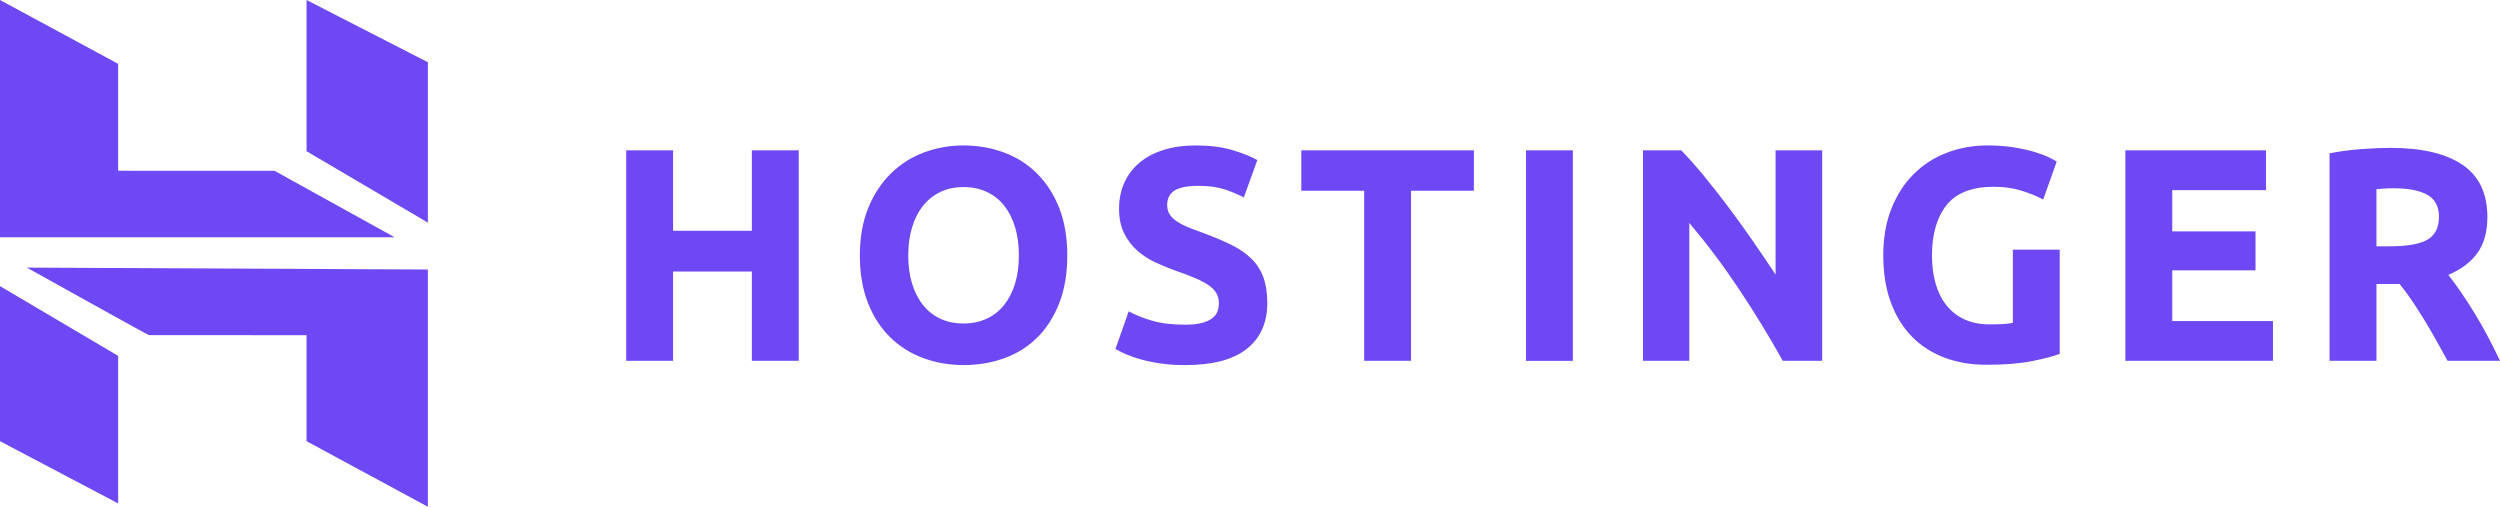 <svg width="148" height="30" viewBox="0 0 148 30" fill="none" xmlns="http://www.w3.org/2000/svg">
<g clip-path="url(#clip0_5358_2354)">
<path fill-rule="evenodd" clip-rule="evenodd" d="M115.236 12.144C115.811 11.419 116.746 11.056 118.039 11.056C118.62 11.056 119.157 11.131 119.65 11.281C120.142 11.431 120.578 11.608 120.958 11.811L121.758 9.564C121.663 9.504 121.507 9.42 121.287 9.312C121.067 9.204 120.788 9.099 120.45 8.997C120.112 8.895 119.709 8.805 119.24 8.727C118.771 8.649 118.246 8.61 117.665 8.61C116.811 8.61 116.007 8.754 115.254 9.042C114.5 9.33 113.845 9.752 113.287 10.31C112.729 10.867 112.291 11.548 111.971 12.351C111.65 13.155 111.49 14.078 111.49 15.121C111.49 16.152 111.635 17.07 111.926 17.872C112.217 18.675 112.629 19.353 113.162 19.904C113.696 20.456 114.34 20.875 115.094 21.164C115.847 21.451 116.686 21.595 117.612 21.595C118.691 21.595 119.599 21.52 120.335 21.37C121.07 21.221 121.604 21.08 121.936 20.948V14.779H119.16V19.113C118.994 19.149 118.801 19.173 118.582 19.185C118.362 19.197 118.098 19.203 117.79 19.203C117.22 19.203 116.722 19.104 116.295 18.907C115.868 18.709 115.512 18.43 115.227 18.07C114.942 17.71 114.729 17.282 114.586 16.784C114.444 16.287 114.373 15.732 114.373 15.121C114.373 13.862 114.661 12.87 115.236 12.144ZM71.134 19.122C70.879 19.189 70.556 19.221 70.164 19.221C69.381 19.221 68.72 19.14 68.18 18.978C67.64 18.817 67.186 18.634 66.819 18.43L66.035 20.66C66.202 20.756 66.406 20.858 66.649 20.966C66.893 21.074 67.183 21.175 67.522 21.271C67.86 21.367 68.248 21.448 68.687 21.514C69.126 21.58 69.618 21.613 70.164 21.613C71.79 21.613 73.006 21.292 73.812 20.651C74.619 20.009 75.023 19.107 75.023 17.944C75.023 17.345 74.945 16.836 74.792 16.416C74.637 15.996 74.403 15.63 74.089 15.319C73.774 15.007 73.379 14.734 72.905 14.5C72.43 14.266 71.873 14.03 71.232 13.79C70.924 13.682 70.641 13.577 70.387 13.475C70.132 13.373 69.906 13.259 69.71 13.133C69.515 13.008 69.363 12.867 69.257 12.711C69.15 12.555 69.096 12.363 69.096 12.135C69.096 11.752 69.242 11.467 69.532 11.281C69.823 11.095 70.301 11.002 70.965 11.002C71.558 11.002 72.066 11.071 72.487 11.209C72.908 11.347 73.29 11.506 73.635 11.686L74.435 9.474C74.044 9.258 73.545 9.06 72.941 8.88C72.335 8.7 71.618 8.61 70.787 8.61C70.087 8.61 69.458 8.697 68.901 8.871C68.343 9.045 67.869 9.293 67.477 9.617C67.085 9.941 66.783 10.334 66.569 10.796C66.356 11.257 66.249 11.775 66.249 12.351C66.249 12.927 66.35 13.415 66.552 13.816C66.753 14.219 67.015 14.56 67.335 14.842C67.655 15.124 68.017 15.358 68.42 15.543C68.823 15.729 69.227 15.894 69.63 16.038C70.556 16.35 71.208 16.64 71.588 16.91C71.967 17.18 72.157 17.519 72.157 17.926C72.157 18.118 72.128 18.292 72.068 18.448C72.009 18.604 71.902 18.739 71.748 18.852C71.594 18.967 71.389 19.057 71.134 19.122ZM53.768 15.121C53.768 15.732 53.842 16.284 53.99 16.775C54.139 17.267 54.352 17.69 54.632 18.043C54.91 18.397 55.251 18.67 55.655 18.861C56.058 19.054 56.52 19.15 57.043 19.15C57.553 19.15 58.013 19.054 58.422 18.861C58.831 18.67 59.175 18.397 59.454 18.043C59.733 17.69 59.947 17.267 60.095 16.775C60.243 16.284 60.317 15.732 60.317 15.121C60.317 14.509 60.243 13.955 60.095 13.457C59.947 12.96 59.733 12.534 59.454 12.18C59.175 11.827 58.831 11.553 58.422 11.362C58.013 11.17 57.553 11.075 57.043 11.075C56.52 11.075 56.058 11.173 55.655 11.371C55.251 11.569 54.91 11.845 54.632 12.199C54.352 12.552 54.139 12.978 53.99 13.475C53.842 13.973 53.768 14.521 53.768 15.121ZM63.183 15.121C63.183 16.188 63.026 17.126 62.712 17.935C62.397 18.744 61.967 19.422 61.421 19.967C60.876 20.513 60.226 20.924 59.472 21.199C58.719 21.475 57.909 21.613 57.044 21.613C56.201 21.613 55.406 21.475 54.659 21.199C53.911 20.924 53.258 20.513 52.701 19.967C52.143 19.422 51.705 18.744 51.384 17.935C51.064 17.126 50.903 16.188 50.903 15.121C50.903 14.054 51.07 13.116 51.402 12.306C51.734 11.497 52.182 10.816 52.746 10.265C53.309 9.713 53.962 9.3 54.703 9.024C55.444 8.748 56.225 8.61 57.044 8.61C57.886 8.61 58.68 8.748 59.428 9.024C60.175 9.3 60.828 9.713 61.386 10.265C61.943 10.816 62.382 11.497 62.703 12.306C63.023 13.116 63.183 14.054 63.183 15.121ZM44.51 8.898H47.286V21.361H44.51V16.074H39.847V21.361H37.071V8.898H39.847V13.664H44.51V8.898ZM87.254 8.898V11.29H83.534V21.361H80.758V11.29H77.038V8.898H87.254ZM93.113 21.362H90.337V8.898H93.113V21.362ZM105.541 21.361C104.746 19.935 103.886 18.526 102.961 17.135C102.035 15.744 101.05 14.431 100.006 13.196V21.361H97.266V8.898H99.526C99.917 9.294 100.35 9.779 100.825 10.355C101.299 10.931 101.783 11.545 102.275 12.198C102.767 12.852 103.257 13.529 103.743 14.23C104.23 14.932 104.687 15.606 105.114 16.254V8.898H107.872V21.361H105.541ZM125.821 21.361V8.898H134.15V11.254H128.597V13.7H133.527V16.002H128.597V19.006H134.56V21.361H125.821ZM141.139 11.164C141.299 11.152 141.48 11.146 141.681 11.146C142.571 11.146 143.244 11.275 143.701 11.533C144.158 11.791 144.386 12.225 144.386 12.837C144.386 13.472 144.161 13.922 143.71 14.186C143.259 14.45 142.512 14.581 141.468 14.581H140.685V11.2C140.828 11.188 140.979 11.176 141.139 11.164ZM145.775 9.752C144.791 9.087 143.373 8.754 141.522 8.754C141.012 8.754 140.434 8.778 139.787 8.826C139.141 8.874 138.515 8.958 137.91 9.078V21.361H140.686V16.811H142.056C142.294 17.099 142.532 17.42 142.771 17.774C143.009 18.127 143.251 18.502 143.494 18.897C143.739 19.293 143.976 19.701 144.209 20.12C144.441 20.54 144.67 20.954 144.896 21.361H148C147.787 20.906 147.555 20.441 147.306 19.967C147.057 19.494 146.799 19.039 146.532 18.601C146.265 18.163 145.995 17.744 145.722 17.342C145.449 16.94 145.189 16.584 144.939 16.272C145.687 15.96 146.259 15.531 146.657 14.986C147.054 14.441 147.253 13.73 147.253 12.855C147.253 11.452 146.76 10.418 145.775 9.752Z" fill="#6D48F4"/>
<path fill-rule="evenodd" clip-rule="evenodd" d="M0 14.046V0L6.995 3.78V10.109L16.254 10.113L23.362 14.046H0ZM18.147 8.951V0L25.33 3.686V13.18L18.147 8.951ZM18.147 26.118V19.844L8.817 19.838C8.825 19.879 1.591 15.842 1.591 15.842L25.33 15.955V30L18.147 26.118ZM0 26.118L0 16.939L6.995 21.068V29.803L0 26.118Z" fill="#6D48F4"/>
</g>
<defs>
<clipPath id="clip0_5358_2354">
<rect width="148" height="30" fill="white"/>
</clipPath>
</defs>
</svg>
